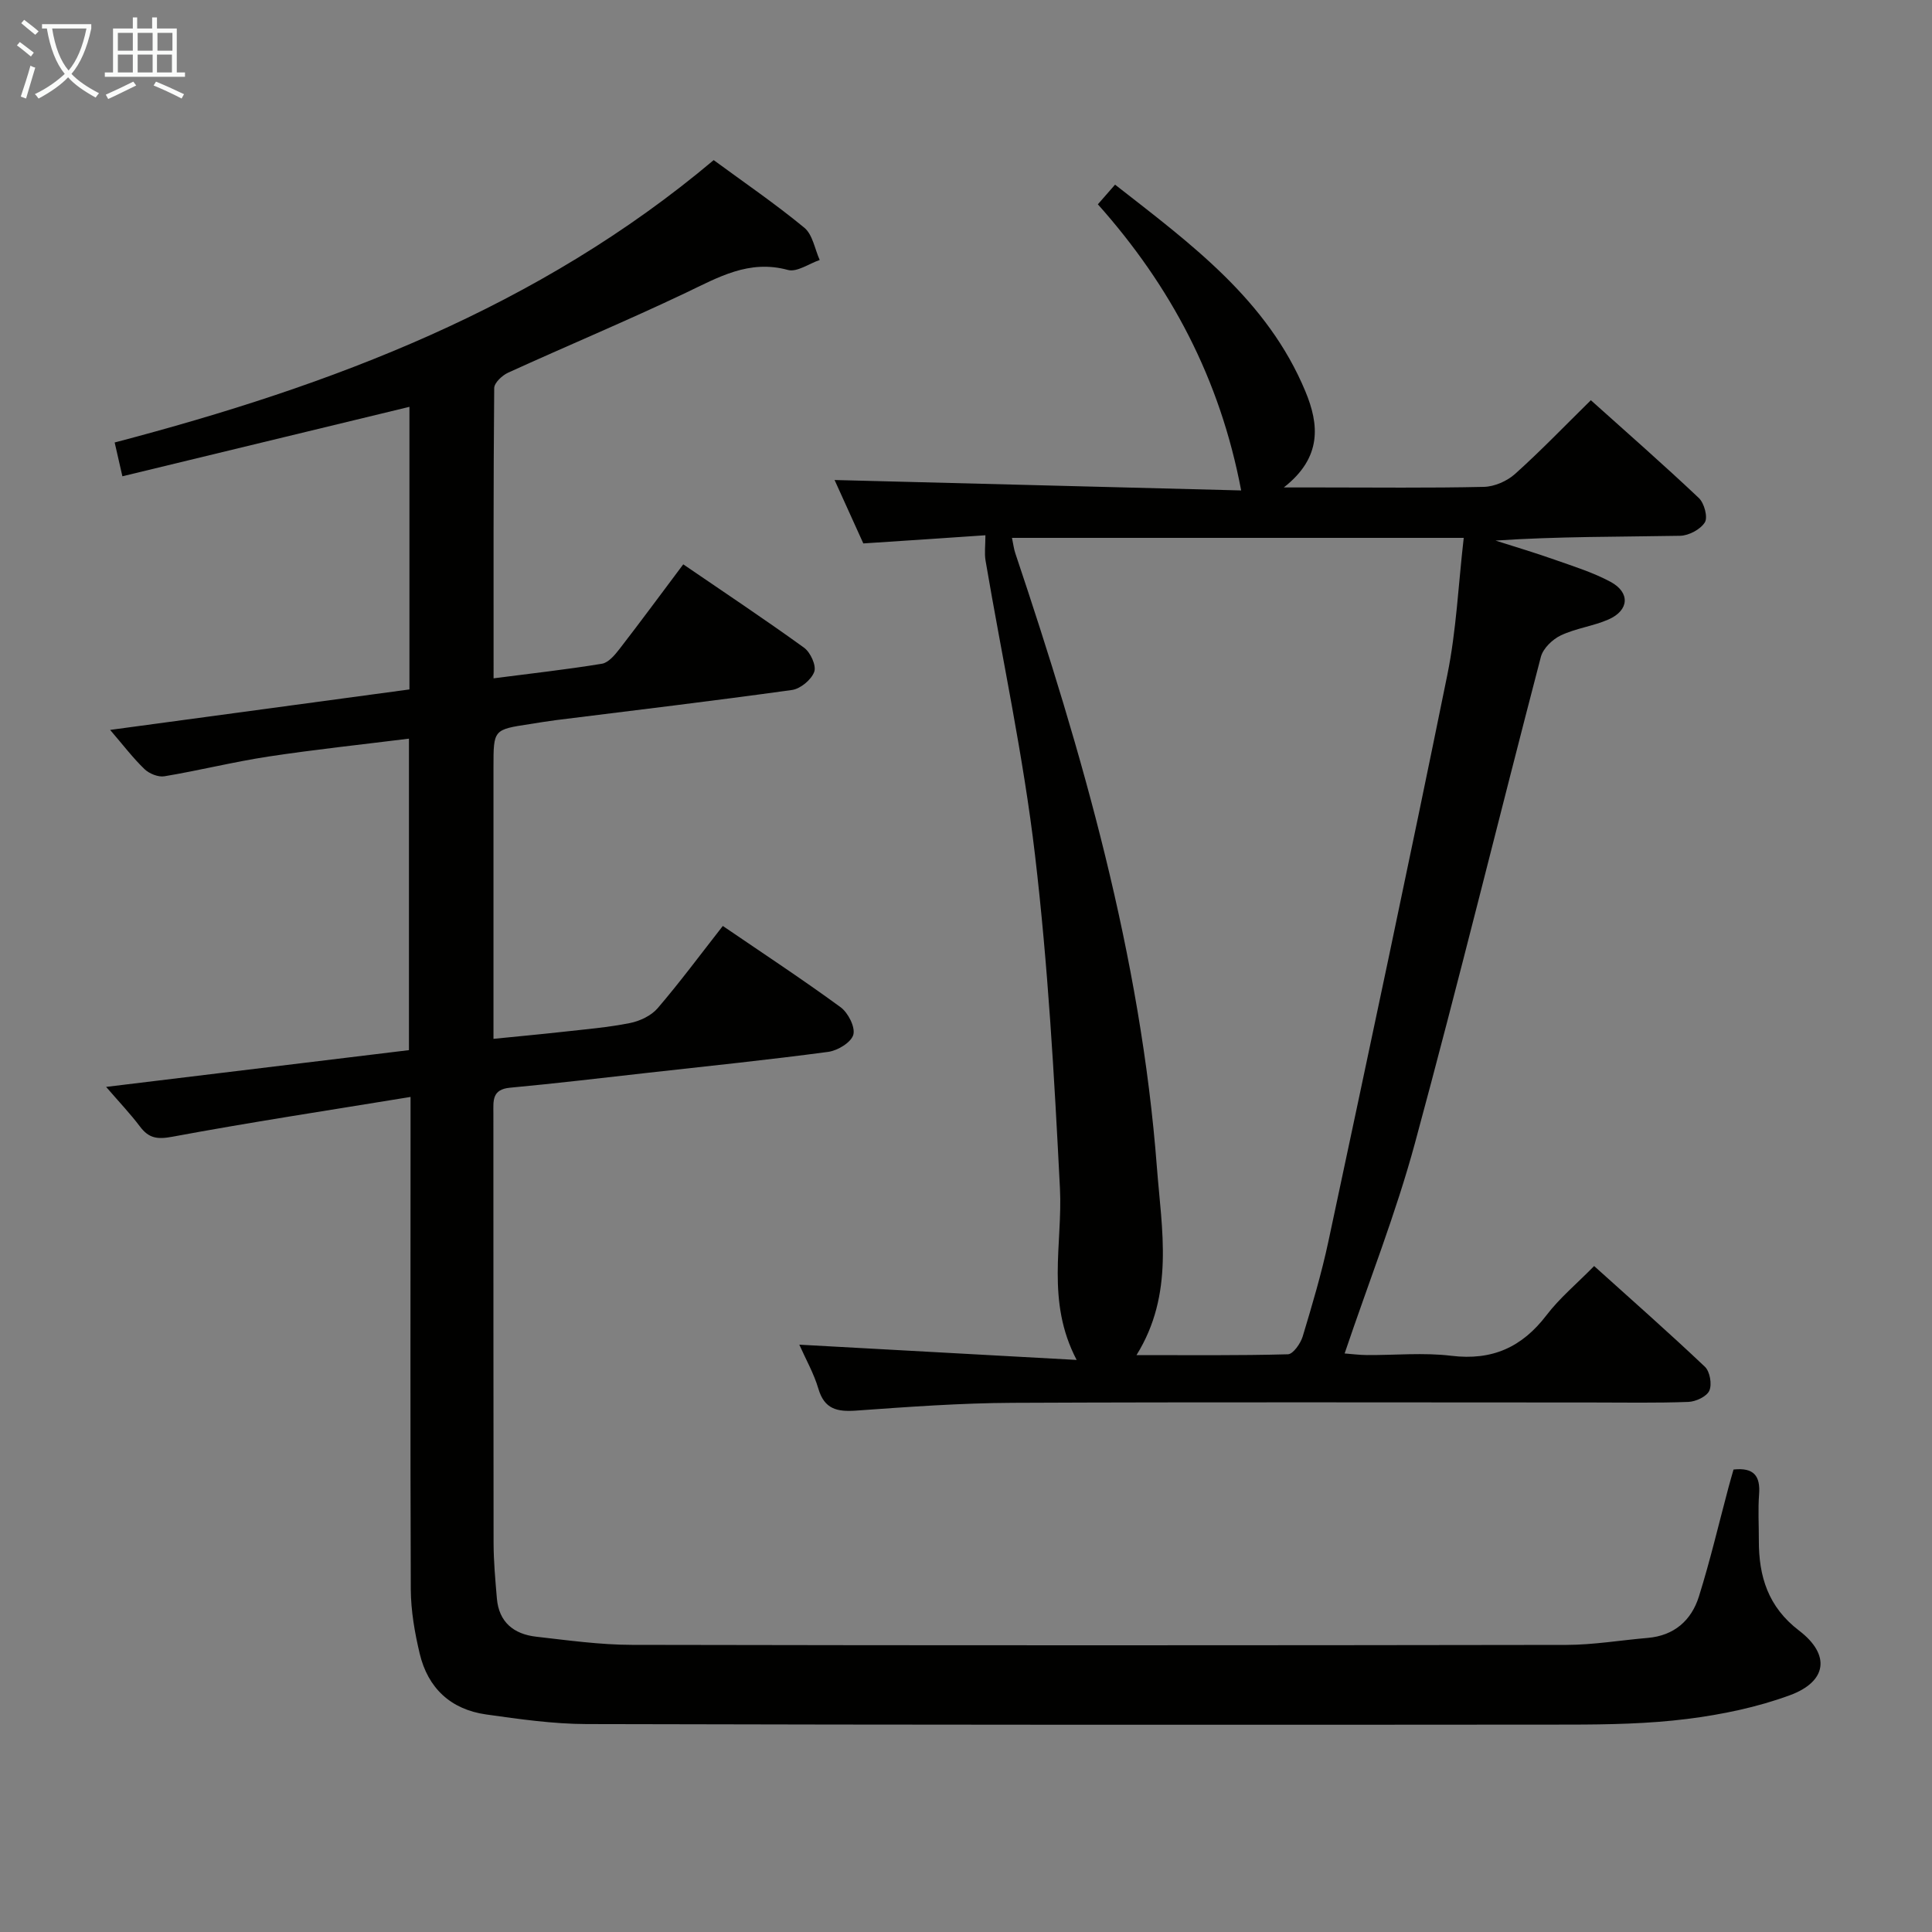 <svg enable-background="new 0 0 400 400" viewBox="0 0 400 400" xmlns="http://www.w3.org/2000/svg"><rect x="0" y="0" width="400" height="400" fill="#808080" stroke="none"/><path d="m85 227.11c-16.98 2.78-33.2 5.24-49.32 8.24-3.13.58-4.87.32-6.7-2.11-1.97-2.62-4.25-5.01-7.01-8.21 21.38-2.59 41.89-5.08 62.7-7.61 0-21.41 0-42.63 0-64.49-9.84 1.23-19.52 2.25-29.13 3.71-7.21 1.1-14.3 2.88-21.5 4.08-1.29.22-3.16-.55-4.14-1.5-2.37-2.28-4.38-4.94-7.1-8.1 20.98-2.84 41.39-5.6 61.97-8.38 0-19.63 0-38.91 0-58.51-19.76 4.78-39.35 9.52-59.43 14.38-.59-2.58-1.05-4.59-1.6-7 45.1-11.83 87.78-27.95 124.02-58.46 6.29 4.62 12.75 9.04 18.77 14 1.72 1.42 2.16 4.41 3.18 6.68-2.21.75-4.71 2.57-6.58 2.06-8.06-2.2-14.38 1.51-21.16 4.74-12.13 5.77-24.53 10.95-36.75 16.52-1.24.56-2.89 2.1-2.9 3.2-.18 19.8-.13 39.59-.13 60.09 7.78-1.01 15.14-1.82 22.43-3.02 1.36-.22 2.69-1.83 3.66-3.08 4.38-5.66 8.62-11.42 13.18-17.5 8.43 5.77 16.84 11.35 25.01 17.26 1.32.95 2.58 3.7 2.11 4.99-.59 1.63-2.84 3.51-4.59 3.76-16.28 2.27-32.61 4.21-48.92 6.25-1.81.23-3.62.54-5.42.82-7.48 1.14-7.48 1.14-7.48 8.89v56.27c5.07-.51 9.76-.94 14.44-1.46 4.62-.52 9.27-.9 13.82-1.81 2.06-.41 4.4-1.52 5.73-3.07 4.64-5.41 8.89-11.16 13.49-17.03 8.28 5.65 16.48 11.04 24.38 16.82 1.56 1.14 3.08 4.12 2.64 5.7-.44 1.59-3.25 3.29-5.21 3.55-12.35 1.65-24.75 2.93-37.13 4.31-9.58 1.07-19.15 2.22-28.75 3.11-3.77.35-3.43 2.75-3.43 5.3.02 29.66-.01 59.32.04 88.98.01 3.81.36 7.62.68 11.43.41 4.95 3.51 7.42 8.13 7.95 6.6.75 13.23 1.68 19.84 1.69 64.49.13 128.98.11 193.46.01 5.62-.01 11.24-.97 16.86-1.45 5.48-.47 9.03-3.64 10.58-8.57 2.33-7.43 4.11-15.03 6.12-22.56.33-1.25.7-2.49 1.05-3.73 4.23-.46 5.58 1.35 5.29 5.14-.24 3.15-.04 6.33-.05 9.49-.03 7.49 1.91 13.82 8.33 18.72 6.55 5 5.81 10.55-1.93 13.39-6.78 2.49-14.05 3.99-21.24 4.9-8.06 1.01-16.26 1.16-24.4 1.17-67.82.06-135.64.06-203.46-.11-6.94-.02-13.9-1.02-20.8-1.99-7.31-1.03-12.06-5.44-13.76-12.61-1.03-4.33-1.81-8.83-1.84-13.26-.12-31.69-.05-63.35-.05-95.01 0-1.81 0-3.62 0-6.97z" fill="#010100"/><path d="m178.74 112.51c-2.12-4.68-4.22-9.31-5.95-13.13 27.93.72 55.8 1.43 84.18 2.16-4.39-23.14-14.59-42.32-29.67-59.24 1.23-1.4 2.17-2.48 3.56-4.07 15.63 12.22 31.52 23.81 39.41 42.81 2.83 6.81 3.51 13.64-4.47 19.88h7.44c11.33 0 22.66.14 33.99-.12 2.19-.05 4.79-1.19 6.44-2.67 5.31-4.76 10.27-9.93 15.7-15.27 7.43 6.67 15.03 13.32 22.36 20.25 1.12 1.06 1.9 3.98 1.24 5.04-.91 1.46-3.33 2.75-5.13 2.78-12.65.23-25.31.12-38.21.99 4.1 1.31 8.22 2.53 12.28 3.97 3.91 1.38 7.93 2.63 11.55 4.58 4.09 2.21 3.84 5.9-.43 7.78-3.16 1.39-6.76 1.82-9.88 3.3-1.73.82-3.67 2.69-4.13 4.45-8.76 33.54-16.99 67.21-26.07 100.67-3.94 14.55-9.53 28.65-14.56 43.55 1.5.11 3.05.32 4.61.33 5.83.04 11.73-.55 17.48.15 8.45 1.03 14.64-1.76 19.72-8.42 2.7-3.54 6.21-6.45 9.85-10.16 7.79 7.02 15.49 13.8 22.93 20.85 1.04.98 1.5 3.64.92 4.95-.53 1.21-2.79 2.27-4.33 2.33-6.66.25-13.33.12-19.99.12-39.99 0-79.98-.11-119.96.07-10.79.05-21.59.84-32.36 1.61-3.95.28-6.58-.29-7.83-4.55-.92-3.13-2.59-6.05-3.94-9.1 19.03 1.05 37.7 2.07 57.42 3.16-6.42-12.22-2.88-24.01-3.46-35.54-1.17-23.05-2.47-46.15-5.17-69.05-2.4-20.41-6.78-40.59-10.23-60.89-.26-1.52-.03-3.12-.03-5.26-7.88.55-16.29 1.1-25.28 1.69zm124.31-1.15c-31.58 0-62.44 0-93.53 0 .27 1.28.38 2.27.69 3.19 13.91 41.45 25.98 83.37 29.32 127.21.98 12.81 3.64 26.14-4.23 38.8 10.8 0 21.08.11 31.35-.17 1.08-.03 2.61-2.23 3.06-3.69 1.96-6.5 3.9-13.04 5.32-19.68 8.33-39.07 16.66-78.14 24.62-117.28 1.87-9.19 2.28-18.67 3.4-28.38z" fill="#010100"/><g fill="#fafbfa"><path d="m6.4 11.7c-1-.8-1.9-1.6-2.9-2.3l.6-.7c.9.7 1.9 1.4 2.9 2.2zm-2.1 8.3c.7-2.1 1.4-4.2 2-6.4.2.1.6.3 1 .4-.7 2.3-1.3 4.4-1.9 6.4zm3-12.8c-1.1-.9-2.1-1.7-2.9-2.4l.6-.7c1 .8 2 1.5 3 2.4zm1.4-1.3v-.9h10.2v.9c-.9 4.2-2.3 7.3-4.1 9.4 1.3 1.4 3.2 2.7 5.7 4-.2.2-.4.5-.7.9-2.5-1.4-4.4-2.7-5.7-4.2-1.4 1.5-3.5 3-6.1 4.4 0 0 0 0-.1-.1-.3-.4-.5-.7-.7-.8 2.7-1.3 4.7-2.8 6.2-4.2-1.8-2.2-3-5.3-3.7-9.4zm9.2 0h-7.1c.6 3.8 1.7 6.7 3.4 8.7 1.7-2 2.9-4.8 3.7-8.7z"/><path d="m31.6 3.6h.9v2.3h4.1v9.1h1.7v.9h-16.6v-.9h1.7v-9.1h4.1v-2.3h.9v2.3h3.1v-2.3zm-4 13.3.6.8c-1.9.9-3.8 1.9-5.8 2.8-.2-.3-.3-.6-.5-.9 2-.9 3.9-1.8 5.7-2.7zm-3.2-10.1v3.7h3.1v-3.7zm0 4.5v3.7h3.1v-3.7zm4.1-4.5v3.7h3.1v-3.7zm0 4.5v3.7h3.1v-3.7zm9.1 9.1c-2.1-1.1-4.1-2-5.8-2.7l.5-.8c2.2.9 4.1 1.8 5.8 2.6zm-1.9-13.6h-3.1v3.7h3.1zm-3.2 4.5v3.7h3.1v-3.7z"/></g></svg>